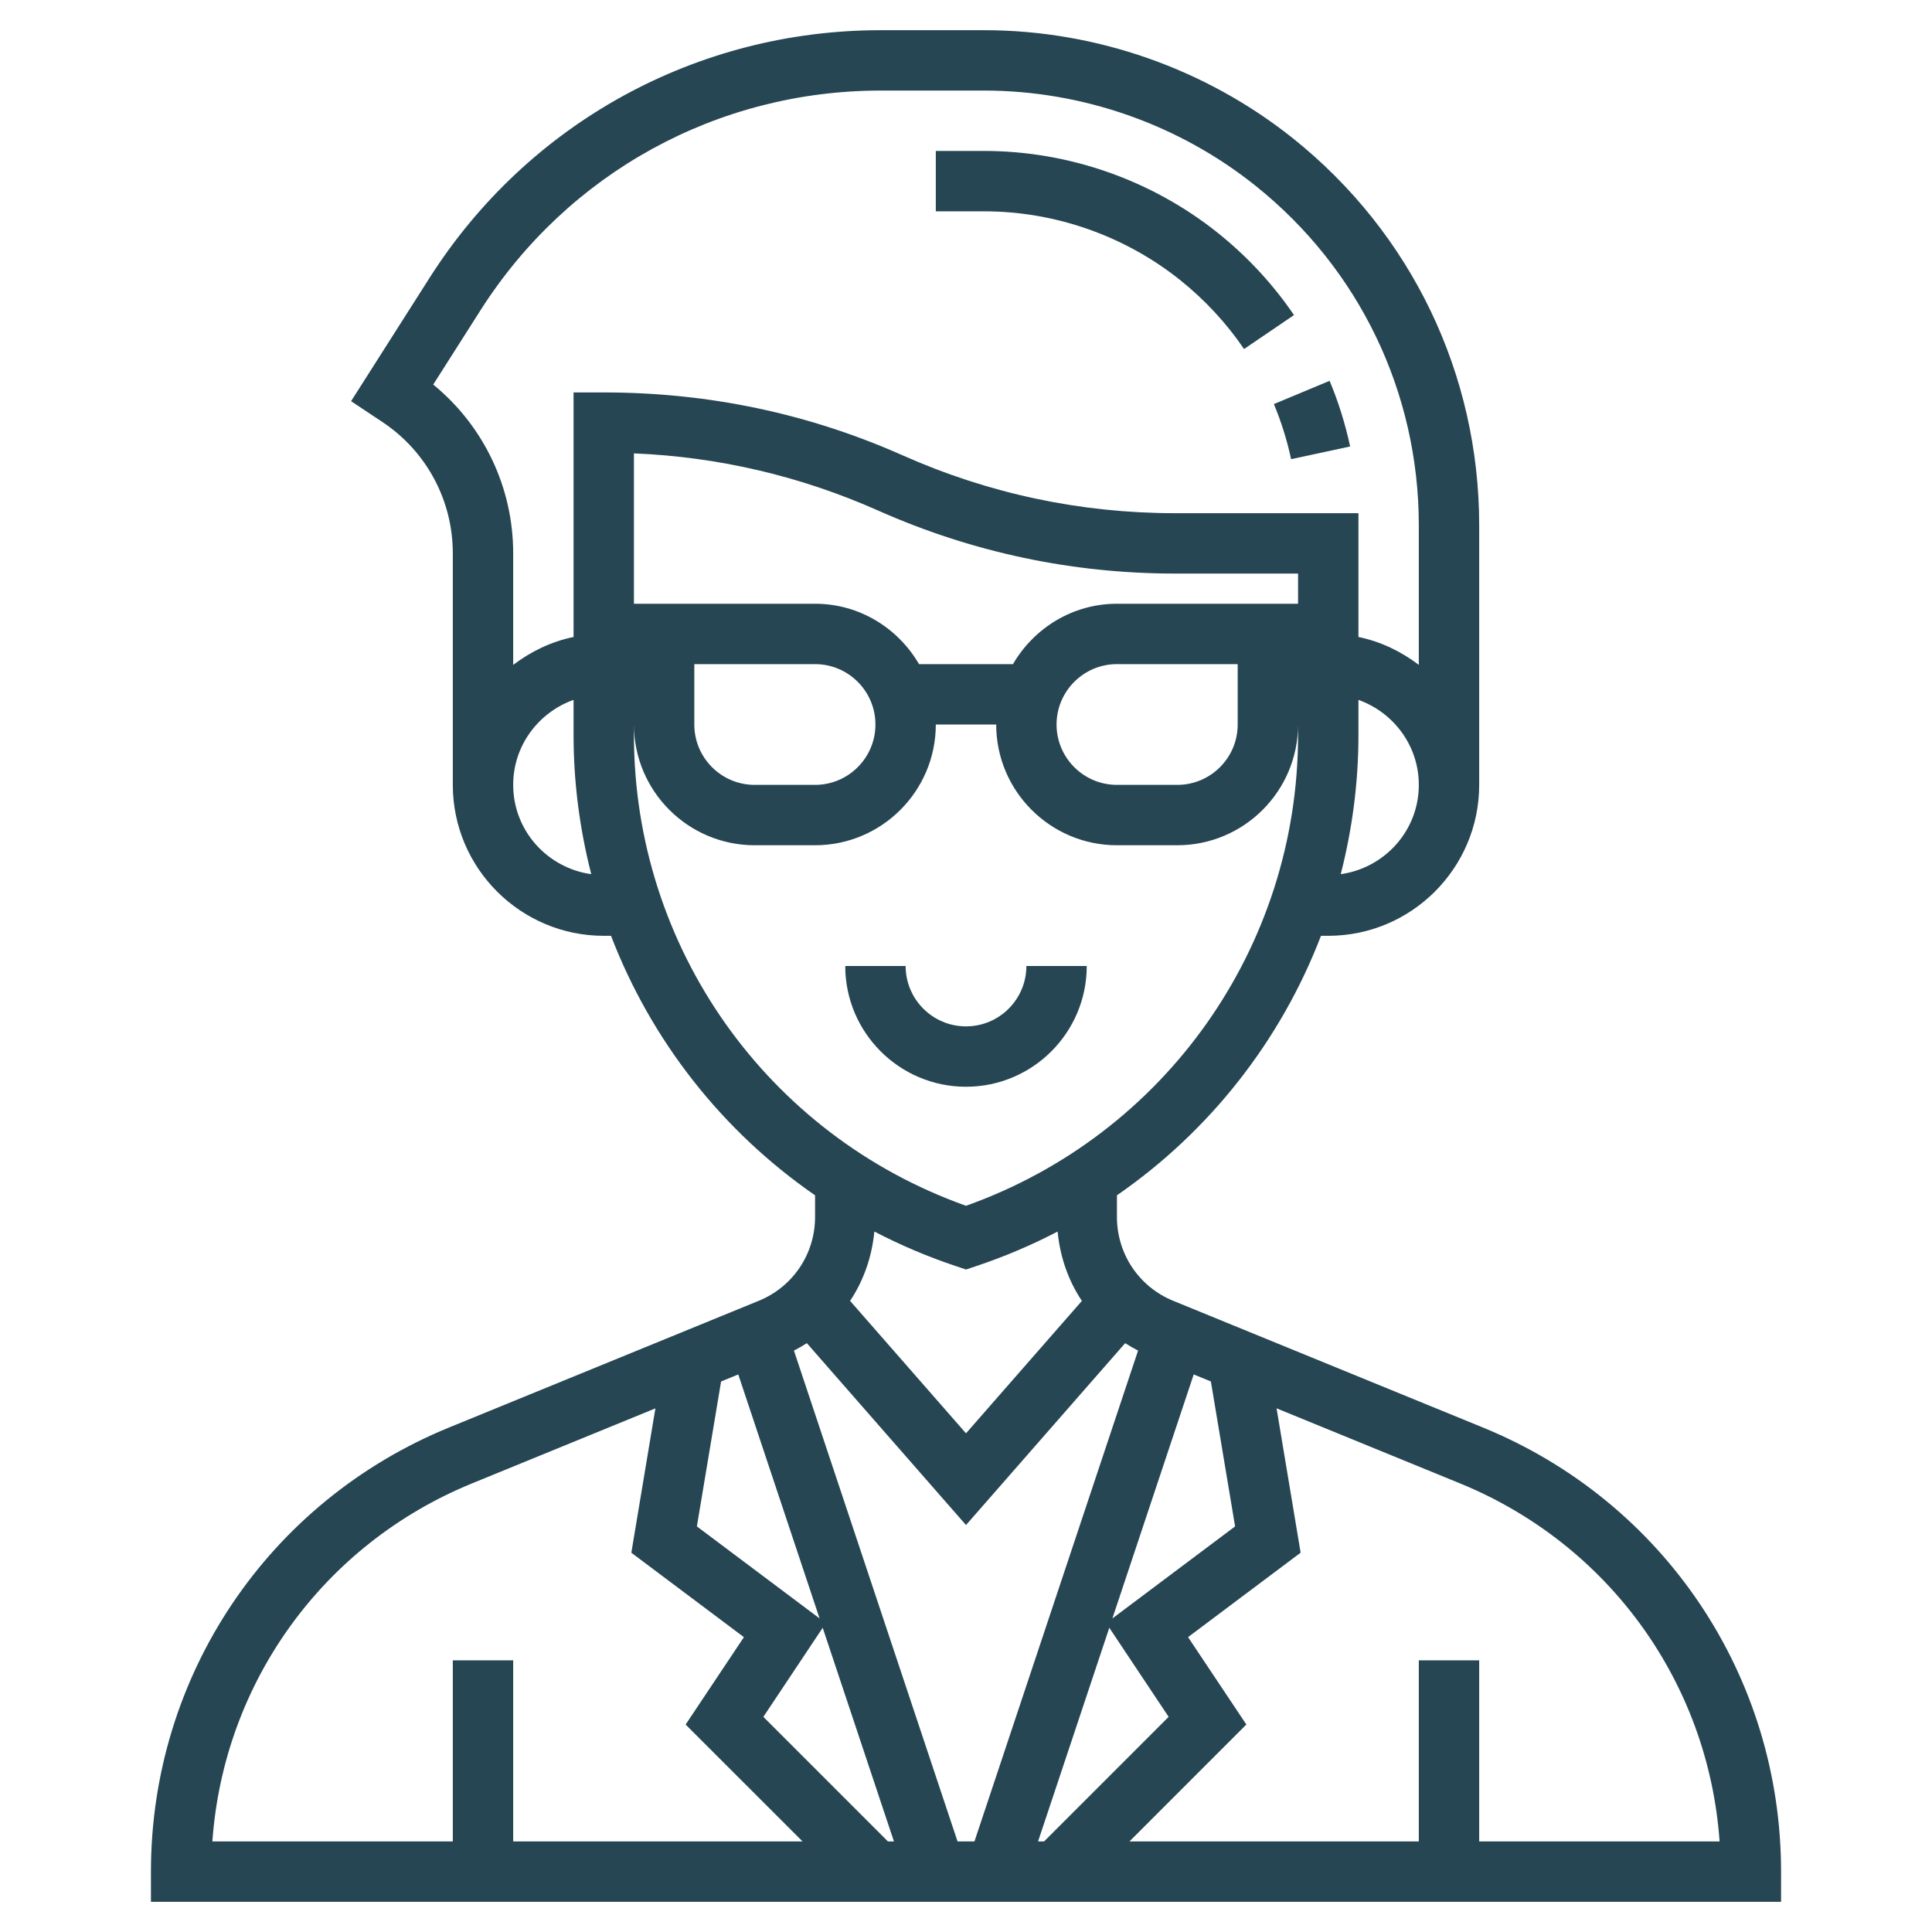 <?xml version="1.0"?>
<svg xmlns="http://www.w3.org/2000/svg" id="Layer_5" enable-background="new 0 0 64 64" height="512px" viewBox="0 0 64 64" width="512px"><g><path d="m49.123 47.288-10.259-4.197c-1.133-.463-1.864-1.553-1.864-2.777v-.718c3.077-2.126 5.427-5.126 6.759-8.596h.241c2.757 0 5-2.243 5-5v-8.597c0-5.01-2.244-9.679-6.156-12.81-2.898-2.317-6.536-3.593-10.247-3.593h-3.421c-6.09 0-11.677 3.067-14.946 8.204l-2.6 4.086 1.046.695c1.455.97 2.324 2.594 2.324 4.344v7.671c0 2.757 2.243 5 5 5h.241c1.332 3.471 3.682 6.47 6.759 8.596v.718c0 1.224-.731 2.313-1.864 2.776l-10.259 4.197c-6 2.455-9.877 8.231-9.877 14.713v1h54v-1c0-6.482-3.877-12.258-9.877-14.712zm-8.209 3.276-4.065 3.049 2.694-8.083.569.233zm-17.027-4.801.569-.233 2.694 8.083-4.065-3.049zm3.366 8.159 2.36 7.078h-.199l-4.127-4.127zm-.953-9.182c.147-.076.291-.157.428-.246l5.272 6.025 5.272-6.025c.137.089.281.169.428.246l-5.42 16.26h-.56zm10.447 9.182 1.966 2.951-4.127 4.127h-.199zm.253-33.922c-1.474 0-2.75.81-3.444 2h-3.112c-.694-1.19-1.97-2-3.444-2h-6v-4.981c2.8.115 5.519.751 8.094 1.896 3.115 1.383 6.423 2.085 9.831 2.085h4.075v1zm4 2v2c0 1.103-.897 2-2 2h-2c-1.103 0-2-.897-2-2s.897-2 2-2zm-12 2c0 1.103-.897 2-2 2h-2c-1.103 0-2-.897-2-2v-2h4c1.103 0 2 .897 2 2zm15.414 4.958c.379-1.482.586-3.025.586-4.607v-1.166c1.161.414 2 1.514 2 2.816 0 1.512-1.129 2.753-2.586 2.957zm-30.063-16.219 1.566-2.461c2.9-4.557 7.856-7.278 13.259-7.278h3.421c3.259 0 6.454 1.121 8.997 3.156 3.435 2.748 5.406 6.848 5.406 11.247v4.622c-.584-.442-1.257-.773-2-.924v-4.101h-6.075c-3.127 0-6.161-.644-9.019-1.914-3.115-1.384-6.423-2.086-9.906-2.086h-1v8.101c-.743.152-1.416.482-2 .924v-3.696c0-2.183-.979-4.225-2.649-5.59zm2.649 13.261c0-1.302.839-2.402 2-2.816v1.166c0 1.582.207 3.126.586 4.608-1.457-.204-2.586-1.445-2.586-2.958zm4-1.649v-.351c0 2.206 1.794 4 4 4h2c2.206 0 4-1.794 4-4h2c0 2.206 1.794 4 4 4h2c2.206 0 4-1.794 4-4v.351c0 7.023-4.406 13.247-11 15.592-6.594-2.345-11-8.569-11-15.592zm10.684 17.597.316.106.316-.105c.947-.316 1.855-.702 2.719-1.152.08.835.353 1.623.804 2.297l-3.839 4.387-3.84-4.388c.45-.674.724-1.462.804-2.297.864.45 1.773.837 2.72 1.152zm-16.049 7.192 6.076-2.486-.797 4.782 3.729 2.797-1.931 2.895 3.874 3.872h-9.586v-6h-2v6h-7.965c.373-5.255 3.665-9.842 8.6-11.86zm33.365 11.86v-6h-2v6h-9.586l3.873-3.873-1.931-2.895 3.729-2.797-.797-4.782 6.076 2.486c4.935 2.019 8.227 6.605 8.6 11.86h-7.964z" data-original="#000000" class="active-path" data-old_color="#000000" fill="#264653"/><path d="m36 32h-2c0 1.103-.897 2-2 2s-2-.897-2-2h-2c0 2.206 1.794 4 4 4s4-1.794 4-4z" data-original="#000000" class="active-path" data-old_color="#000000" fill="#264653"/><path d="m39.095 9.278c.821.658 1.533 1.427 2.116 2.284l1.654-1.125c-.695-1.022-1.543-1.937-2.52-2.72-2.192-1.752-4.944-2.717-7.748-2.717h-1.597v2h1.597c2.352 0 4.661.81 6.498 2.278z" data-original="#000000" class="active-path" data-old_color="#000000" fill="#264653"/><path d="m42.77 15.21 1.955-.42c-.16-.745-.389-1.478-.68-2.175l-1.846.77c.244.585.436 1.199.571 1.825z" data-original="#000000" class="active-path" data-old_color="#000000" fill="#264653"/></g> </svg>
